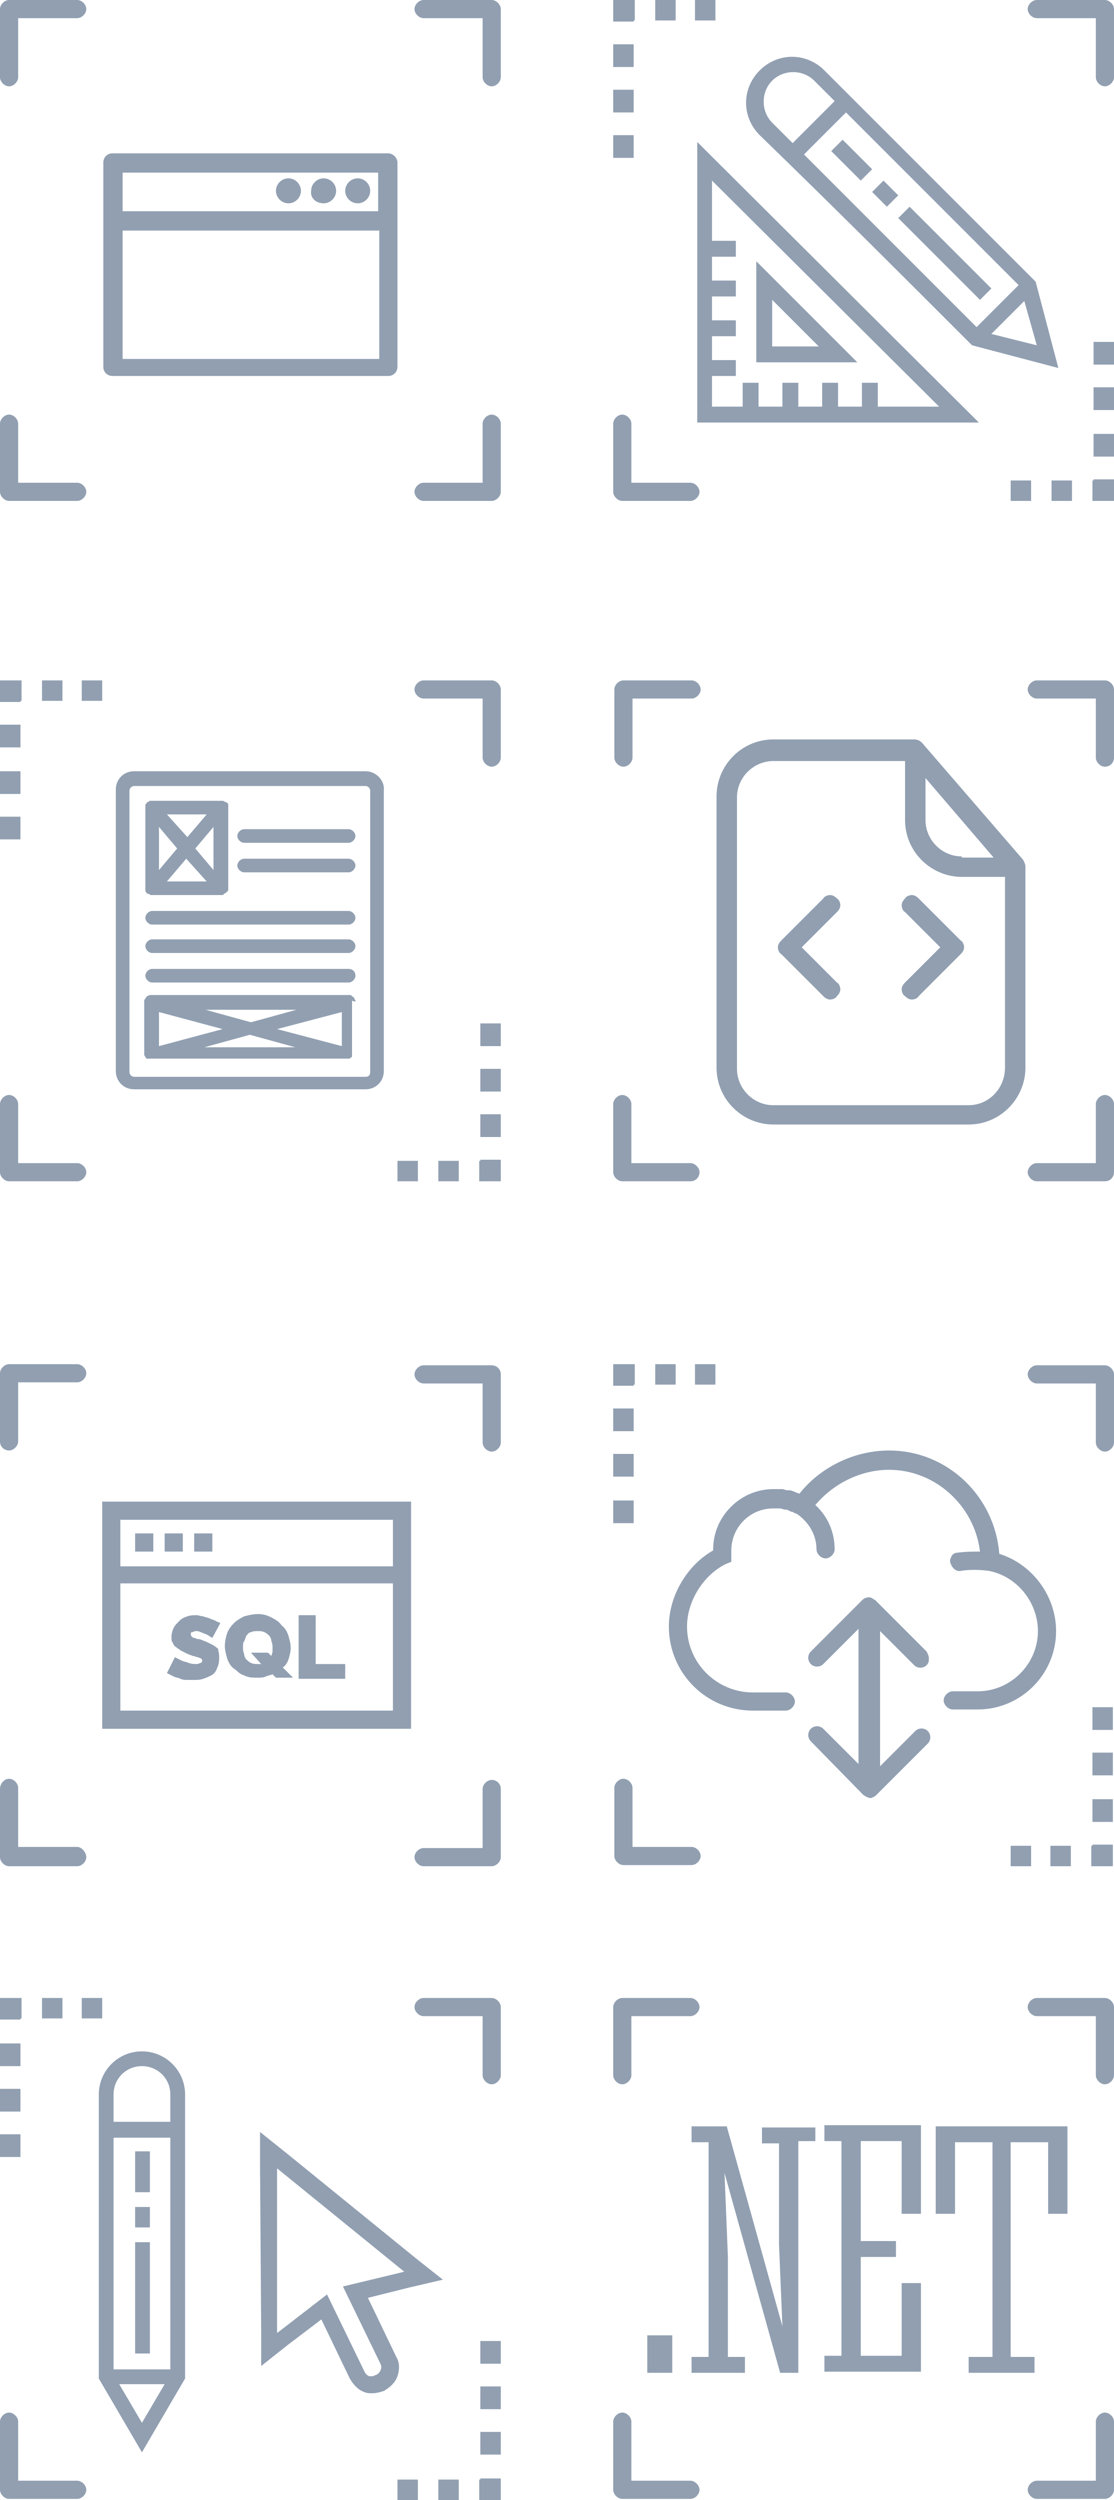 <?xml version="1.0" encoding="utf-8"?>
<!-- Generator: Adobe Illustrator 21.0.0, SVG Export Plug-In . SVG Version: 6.00 Build 0)  -->
<svg version="1.1" id="Layer_1" xmlns="http://www.w3.org/2000/svg" xmlns:xlink="http://www.w3.org/1999/xlink" x="0px" y="0px"
	 viewBox="0 0 98.1 220.1" style="enable-background:new 0 0 98.1 220.1;" xml:space="preserve">
<style type="text/css">
	.st0{fill:#919FB1;}
</style>
<g>
	<g>
		<g>
			<path class="st0" d="M6.8,104h-6c-0.4,0-0.8-0.4-0.8-0.8v-6c0-0.4,0.4-0.8,0.8-0.8s0.8,0.4,0.8,0.8v5.2h5.2
				c0.4,0,0.8,0.4,0.8,0.8C7.6,103.6,7.2,104,6.8,104z"/>
			<path class="st0" d="M37.3,59.9h6c0.4,0,0.8,0.4,0.8,0.8v6c0,0.4-0.4,0.8-0.8,0.8s-0.8-0.4-0.8-0.8v-5.2h-5.2
				c-0.4,0-0.8-0.4-0.8-0.8S36.9,59.9,37.3,59.9z"/>
			<path class="st0" d="M44.1,100.1h-1.8v-2h1.8V100.1z M44.1,96.1h-1.8v-2h1.8V96.1z M44.1,92.1h-1.8v-2h1.8V92.1z M44.1,102.1
				h-1.8v0.1h-0.1v1.8h1.9V102.1z M40.4,104h-1.8v-1.8h1.8V104z M36.8,104h-1.8v-1.8h1.8V104z"/>
			<path class="st0" d="M0,63.8h1.8v2H0L0,63.8z M0,67.9h1.8v2H0V67.9z M0,71.9h1.8v2H0L0,71.9z M0,61.8h1.8v-0.1h0.1v-1.8H0L0,61.8
				z M3.7,59.9h1.8v1.8H3.7V59.9z M7.2,59.9H9v1.8H7.2V59.9z"/>
		</g>
	</g>
</g>
<g>
	<g>
		<g>
			<path class="st0" d="M60.8,44.1h-6c-0.4,0-0.8-0.4-0.8-0.8v-6c0-0.4,0.4-0.8,0.8-0.8s0.8,0.4,0.8,0.8v5.2h5.2
				c0.4,0,0.8,0.4,0.8,0.8C61.6,43.7,61.2,44.1,60.8,44.1z"/>
			<path class="st0" d="M91.3,0l6,0c0.4,0,0.8,0.4,0.8,0.8v6c0,0.4-0.4,0.8-0.8,0.8c-0.4,0-0.8-0.4-0.8-0.8V1.6h-5.2
				c-0.4,0-0.8-0.4-0.8-0.8S90.9,0,91.3,0z"/>
			<path class="st0" d="M98.1,40.2h-1.8v-2h1.8V40.2z M98.1,36.1h-1.8v-2h1.8V36.1z M98.1,32.1h-1.8v-2h1.8V32.1z M98.1,42.2h-1.8
				v0.1h-0.1v1.8h1.9V42.2z M94.4,44.1h-1.8v-1.8h1.8V44.1z M90.8,44.1h-1.8v-1.8h1.8V44.1z"/>
			<path class="st0" d="M54,3.9h1.8v2H54V3.9z M54,7.9h1.8v2H54V7.9z M54,11.9h1.8v2H54V11.9z M54,1.9h1.8V1.8h0.1V0L54,0V1.9z
				 M57.7,0h1.8v1.8h-1.8V0z M61.2,0H63v1.8h-1.8V0z"/>
		</g>
	</g>
</g>
<g>
	<g>
		<g>
			<path class="st0" d="M60.9,164.2h-6c-0.4,0-0.8-0.4-0.8-0.8v-6c0-0.4,0.4-0.8,0.8-0.8s0.8,0.4,0.8,0.8v5.2h5.2
				c0.4,0,0.8,0.4,0.8,0.8S61.3,164.2,60.9,164.2z"/>
			<path class="st0" d="M91.3,120.2h6c0.4,0,0.8,0.4,0.8,0.8v6c0,0.4-0.4,0.8-0.8,0.8c-0.4,0-0.8-0.4-0.8-0.8v-5.2h-5.2
				c-0.4,0-0.8-0.4-0.8-0.8S90.9,120.2,91.3,120.2z"/>
			<path class="st0" d="M98,160.4h-1.8v-2H98V160.4z M98,156.3h-1.8v-2H98V156.3z M98,152.3h-1.8v-2H98V152.3z M98,162.4h-1.8v0.1
				h-0.1v1.8H98V162.4z M94.3,164.3h-1.8v-1.8h1.8V164.3z M90.7,164.3H89v-1.8h1.8V164.3z"/>
			<path class="st0" d="M54,124h1.8v2H54V124z M54,128h1.8v2H54V128z M54,132.1h1.8v2H54V132.1z M54,122h1.8v-0.1h0.1v-1.8H54V122z
				 M57.7,120.1h1.8v1.8h-1.8V120.1z M61.2,120.1H63v1.8h-1.8V120.1z"/>
		</g>
	</g>
</g>
<g>
	<g>
		<g>
			<path class="st0" d="M6.8,220h-6c-0.4,0-0.8-0.4-0.8-0.8v-6c0-0.4,0.4-0.8,0.8-0.8s0.8,0.4,0.8,0.8v5.2h5.2
				c0.4,0,0.8,0.4,0.8,0.8S7.2,220,6.8,220z"/>
			<path class="st0" d="M37.3,175.9h6c0.4,0,0.8,0.4,0.8,0.8v6c0,0.4-0.4,0.8-0.8,0.8s-0.8-0.4-0.8-0.8v-5.2h-5.2
				c-0.4,0-0.8-0.4-0.8-0.8C36.5,176.3,36.9,175.9,37.3,175.9z"/>
			<path class="st0" d="M44.1,216.1h-1.8v-2h1.8V216.1z M44.1,212.1h-1.8v-2h1.8V212.1z M44.1,208.1h-1.8v-2h1.8V208.1z M44.1,218.2
				h-1.8v0.1h-0.1v1.8h1.9V218.2z M40.4,220.1h-1.8v-1.8h1.8V220.1z M36.8,220.1h-1.8v-1.8h1.8V220.1z"/>
			<path class="st0" d="M0,179.9h1.8v2H0L0,179.9z M0,183.9h1.8v2H0V183.9z M0,187.9h1.8v2H0L0,187.9z M0,177.8h1.8v-0.1h0.1v-1.8H0
				L0,177.8z M3.7,175.9h1.8v1.8H3.7V175.9z M7.2,175.9H9v1.8H7.2V175.9z"/>
		</g>
	</g>
</g>
<g>
	<g>
		<g>
			<path class="st0" d="M43.3,7.6c-0.4,0-0.8-0.4-0.8-0.8V1.6h-5.2c-0.4,0-0.8-0.4-0.8-0.8S36.9,0,37.3,0h6c0.4,0,0.8,0.4,0.8,0.8v6
				C44.1,7.2,43.7,7.6,43.3,7.6z"/>
			<path class="st0" d="M0.8,7.6C0.4,7.6,0,7.2,0,6.8v-6C0,0.4,0.4,0,0.8,0h6c0.4,0,0.8,0.4,0.8,0.8S7.2,1.6,6.8,1.6H1.6v5.2
				C1.6,7.2,1.2,7.6,0.8,7.6z"/>
			<path class="st0" d="M6.8,44.1h-6c-0.4,0-0.8-0.4-0.8-0.8v-6c0-0.4,0.4-0.8,0.8-0.8s0.8,0.4,0.8,0.8v5.2h5.2
				c0.4,0,0.8,0.4,0.8,0.8S7.2,44.1,6.8,44.1z"/>
			<path class="st0" d="M43.3,44.1h-6c-0.4,0-0.8-0.4-0.8-0.8s0.4-0.8,0.8-0.8h5.2v-5.2c0-0.4,0.4-0.8,0.8-0.8s0.8,0.4,0.8,0.8v6
				C44.1,43.7,43.7,44.1,43.3,44.1z"/>
		</g>
	</g>
</g>
<g>
	<g>
		<g>
			<path class="st0" d="M97.3,67.5c-0.4,0-0.8-0.4-0.8-0.8v-5.2h-5.2c-0.4,0-0.8-0.4-0.8-0.8s0.4-0.8,0.8-0.8h6
				c0.4,0,0.8,0.4,0.8,0.8v6C98.1,67.1,97.8,67.5,97.3,67.5z"/>
			<path class="st0" d="M54.9,67.5c-0.4,0-0.8-0.4-0.8-0.8v-6c0-0.4,0.4-0.8,0.8-0.8h6c0.4,0,0.8,0.4,0.8,0.8s-0.4,0.8-0.8,0.8h-5.2
				v5.2C55.7,67.1,55.3,67.5,54.9,67.5z"/>
			<path class="st0" d="M60.8,104h-6c-0.4,0-0.8-0.4-0.8-0.8v-6c0-0.4,0.4-0.8,0.8-0.8s0.8,0.4,0.8,0.8v5.2h5.2
				c0.4,0,0.8,0.4,0.8,0.8C61.6,103.6,61.3,104,60.8,104z"/>
			<path class="st0" d="M97.3,104h-6c-0.4,0-0.8-0.4-0.8-0.8c0-0.4,0.4-0.8,0.8-0.8h5.2v-5.2c0-0.4,0.4-0.8,0.8-0.8
				c0.4,0,0.8,0.4,0.8,0.8v6C98.1,103.6,97.8,104,97.3,104z"/>
		</g>
	</g>
</g>
<g>
	<g>
		<g>
			<path class="st0" d="M97.3,183.5c-0.4,0-0.8-0.4-0.8-0.8v-5.2h-5.2c-0.4,0-0.8-0.4-0.8-0.8c0-0.4,0.4-0.8,0.8-0.8h6
				c0.4,0,0.8,0.4,0.8,0.8v6C98.1,183.1,97.7,183.5,97.3,183.5z"/>
			<path class="st0" d="M54.8,183.5c-0.4,0-0.8-0.4-0.8-0.8v-6c0-0.4,0.4-0.8,0.8-0.8h6c0.4,0,0.8,0.4,0.8,0.8
				c0,0.4-0.4,0.8-0.8,0.8h-5.2v5.2C55.6,183.1,55.2,183.5,54.8,183.5z"/>
			<path class="st0" d="M60.8,220h-6c-0.4,0-0.8-0.4-0.8-0.8v-6c0-0.4,0.4-0.8,0.8-0.8s0.8,0.4,0.8,0.8v5.2h5.2
				c0.4,0,0.8,0.4,0.8,0.8S61.2,220,60.8,220z"/>
			<path class="st0" d="M97.3,220h-6c-0.4,0-0.8-0.4-0.8-0.8s0.4-0.8,0.8-0.8h5.2v-5.2c0-0.4,0.4-0.8,0.8-0.8c0.4,0,0.8,0.4,0.8,0.8
				v6C98.1,219.6,97.7,220,97.3,220z"/>
		</g>
	</g>
</g>
<g>
	<g>
		<path class="st0" d="M59.2,205.6v3.3H57v-3.3H59.2z"/>
		<path class="st0" d="M71.8,188.5h-1.5v20.4h-1.6l-4.9-17.6l0.3,7.4v8.8h1.5v1.4h-4.7v-1.4h1.5v-18.9h-1.5v-1.4H64l4.9,17.6
			l-0.3-7.2v-8.9h-1.5v-1.4h4.7V188.5z"/>
		<path class="st0" d="M79.4,188.5h-3.6v8.8h3.1v1.4h-3.1v8.7h3.6v-6.4h1.7v7.8h-8.5v-1.4h1.5v-18.9h-1.5v-1.4h8.5v7.8h-1.7V188.5z"
			/>
		<path class="st0" d="M91.1,208.9h-5.8v-1.4h2.1v-18.9h-3.3v6.3h-1.7v-7.7H94v7.7h-1.7v-6.3h-3.3v18.9h2.1V208.9z"/>
	</g>
</g>
<g>
	<g>
		<g>
			<path class="st0" d="M43.3,120.2h-6c-0.4,0-0.8,0.4-0.8,0.8s0.4,0.8,0.8,0.8h5.2v5.2c0,0.4,0.4,0.8,0.8,0.8s0.8-0.4,0.8-0.8v-6
				C44.1,120.5,43.7,120.2,43.3,120.2z"/>
		</g>
		<g>
			<path class="st0" d="M0.8,127.7c0.4,0,0.8-0.4,0.8-0.8v-5.2h5.2c0.4,0,0.8-0.4,0.8-0.8s-0.4-0.8-0.8-0.8h-6
				c-0.4,0-0.8,0.4-0.8,0.8v6C0,127.4,0.4,127.7,0.8,127.7z"/>
		</g>
		<g>
			<path class="st0" d="M6.8,162.6H1.6v-5.2c0-0.4-0.4-0.8-0.8-0.8S0,157,0,157.5v6c0,0.4,0.4,0.8,0.8,0.8h6c0.4,0,0.8-0.4,0.8-0.8
				S7.2,162.6,6.8,162.6z"/>
		</g>
		<g>
			<path class="st0" d="M43.3,156.7c-0.4,0-0.8,0.4-0.8,0.8v5.2h-5.2c-0.4,0-0.8,0.4-0.8,0.8s0.4,0.8,0.8,0.8h6
				c0.4,0,0.8-0.4,0.8-0.8v-6C44.1,157,43.7,156.7,43.3,156.7z"/>
		</g>
		<path class="st0" d="M93,143.6c0-3.1-2.1-5.9-5-6.8c-0.4-5.1-4.6-9.1-9.7-9.1c-3,0-6,1.4-7.9,3.8c-0.1,0-0.2-0.1-0.3-0.1l-0.2-0.1
			c-0.1,0-0.2-0.1-0.4-0.1l-0.1,0c0,0-0.1,0-0.1,0c-0.1,0-0.3-0.1-0.4-0.1c-0.1,0-0.1,0-0.2,0c-0.2,0-0.4,0-0.6,0
			c-2.9,0-5.3,2.4-5.3,5.3c0,0,0,0,0,0.1c-2.3,1.3-3.9,4-3.9,6.7c0,4.1,3.3,7.4,7.4,7.4h2.9c0.4,0,0.8-0.4,0.8-0.8
			c0-0.4-0.4-0.8-0.8-0.8h-2.9c-3.2,0-5.8-2.6-5.8-5.8c0-2.2,1.4-4.5,3.4-5.5l0.5-0.2v-0.5c0,0,0-0.1,0-0.1l0-0.2l0-0.2
			c0-2,1.6-3.7,3.7-3.7c0.2,0,0.3,0,0.5,0l0.1,0c0.1,0,0.3,0.1,0.4,0.1l0.1,0c0.1,0,0.3,0.1,0.5,0.2l0.1,0c0.1,0.1,0.2,0.1,0.4,0.2
			c1,0.7,1.7,1.8,1.7,3.1c0,0.4,0.4,0.8,0.8,0.8s0.8-0.4,0.8-0.8c0-1.5-0.6-2.9-1.7-3.9c1.6-1.9,4-3.1,6.5-3.1c4,0,7.5,3.1,8,7.2
			c-0.6,0-1.3,0-2,0.1c-0.2,0-0.4,0.1-0.5,0.3c-0.1,0.2-0.2,0.4-0.1,0.6c0.1,0.4,0.5,0.8,0.9,0.7c1.2-0.2,2.5,0,2.5,0
			c2.5,0.5,4.3,2.8,4.3,5.3c0,2.9-2.4,5.3-5.3,5.3h-2.2c-0.4,0-0.8,0.4-0.8,0.8c0,0.4,0.4,0.8,0.8,0.8h2.2
			C89.9,150.5,93,147.4,93,143.6z"/>
		<path class="st0" d="M80.5,146.6c0.3,0.3,0.8,0.3,1.1,0c0.2-0.2,0.2-0.4,0.2-0.6c0-0.2-0.1-0.4-0.2-0.6l-4.5-4.5
			c-0.1-0.1-0.2-0.1-0.3-0.2c-0.2-0.1-0.4-0.1-0.6,0c-0.1,0-0.2,0.1-0.3,0.2l-4.5,4.5c-0.3,0.3-0.3,0.8,0,1.1c0.3,0.3,0.8,0.3,1.1,0
			l3.1-3.1v6.9c0,0,0,0,0,0v5l-3.1-3.1c-0.3-0.3-0.8-0.3-1.1,0c-0.3,0.3-0.3,0.8,0,1.1L76,158c0.1,0.1,0.2,0.1,0.3,0.2
			c0.1,0,0.2,0.1,0.3,0.1c0.1,0,0.2,0,0.3-0.1c0.1,0,0.2-0.1,0.3-0.2l4.5-4.5c0.3-0.3,0.3-0.8,0-1.1c-0.3-0.3-0.8-0.3-1.1,0
			l-3.1,3.1v-6.9c0,0,0,0,0,0v-5L80.5,146.6z"/>
	</g>
</g>
<g>
	<g>
		<path class="st0" d="M90.1,75.7l-8.9-10.3c-0.2-0.2-0.4-0.3-0.7-0.3H68.1c-2.8,0-5,2.3-5,5v23.9c0,2.8,2.3,5,5,5h17.2
			c2.8,0,5-2.3,5-5V76.3C90.3,76.1,90.2,75.9,90.1,75.7z M84.7,75.4c-1.8,0-3.2-1.5-3.2-3.2v-3.7l6,7H84.7z M85.3,97.3H68.1
			c-1.8,0-3.2-1.5-3.2-3.2V70.2c0-1.8,1.5-3.2,3.2-3.2h11.6v5.2c0,2.8,2.3,5,5,5h3.8V94C88.5,95.8,87.1,97.3,85.3,97.3z"/>
		<path class="st0" d="M80.9,79.1c-0.2-0.2-0.4-0.3-0.6-0.3h0c-0.2,0-0.5,0.1-0.6,0.3c-0.2,0.2-0.3,0.4-0.3,0.6s0.1,0.5,0.3,0.6
			l3.1,3.1l-3.1,3.1c-0.2,0.2-0.3,0.4-0.3,0.6c0,0.2,0.1,0.5,0.3,0.6c0.2,0.2,0.4,0.3,0.6,0.3c0.2,0,0.5-0.1,0.6-0.3l3.7-3.7
			c0.2-0.2,0.3-0.4,0.3-0.6c0-0.2-0.1-0.5-0.3-0.6L80.9,79.1z"/>
		<path class="st0" d="M73.7,80.3c0.2-0.2,0.3-0.4,0.3-0.6s-0.1-0.5-0.3-0.6c-0.2-0.2-0.4-0.3-0.6-0.3h0c-0.2,0-0.5,0.1-0.6,0.3
			l-3.7,3.7c-0.2,0.2-0.3,0.4-0.3,0.6c0,0.2,0.1,0.5,0.3,0.6l3.7,3.7c0.2,0.2,0.4,0.3,0.6,0.3c0.2,0,0.5-0.1,0.6-0.3
			c0.2-0.2,0.3-0.4,0.3-0.6c0-0.2-0.1-0.5-0.3-0.6l-3.1-3.1L73.7,80.3L73.7,80.3z"/>
	</g>
</g>
<g>
	<g>
		<path class="st0" d="M87.3,25.4l-1,1l-7.2-7.2l1-1L87.3,25.4z M79.1,17.2l-1,1l-1.3-1.3l1-1L79.1,17.2z M76.8,14.9l-1,1l-2.6-2.6
			l1-1L76.8,14.9z"/>
		<g>
			<path class="st0" d="M85.6,30.4l7.6,2l-2-7.6c-6.2-6.2-12.4-12.4-18.6-18.6c-1.6-1.6-4.1-1.6-5.7,0c-1.6,1.6-1.6,4.1,0,5.7
				C73.2,18,79.4,24.2,85.6,30.4z M91.3,30.4l-4-1l2.9-2.9L91.3,30.4z M68,10.8c-1-1-1-2.7,0-3.7c1-1,2.7-1,3.7,0l1.8,1.8l-3.7,3.7
				L68,10.8z M70.8,13.6l3.7-3.7l15.2,15.2L86,28.8L70.8,13.6z"/>
		</g>
	</g>
</g>
<g>
	<g>
		<path class="st0" d="M61.4,37.2h24.8L61.4,12.5V37.2z M82.7,35.8h-5.4v-2.1h-1.4v2.1h-2.1v-2.1h-1.4v2.1h-2.1v-2.1h-1.4v2.1h-2.1
			v-2.1h-1.4v2.1h-2.7v-2.7h2.1v-1.4h-2.1v-2.1h2.1v-1.4h-2.1v-2.1h2.1v-1.4h-2.1v-2.1h2.1v-1.4h-2.1v-5.3L82.7,35.8z"/>
		<path class="st0" d="M66.6,23v8.9h8.9L66.6,23z M68,26.4l4.1,4.1H68V26.4z"/>
	</g>
</g>
<path class="st0" d="M9,132.2v20h27.2v-20H9z M10.6,150.6v-11.2h24v11.2H10.6z M10.6,133.8h24v4.1h-24V133.8z"/>
<rect x="11.9" y="135" class="st0" width="1.6" height="1.6"/>
<rect x="14.5" y="135" class="st0" width="1.6" height="1.6"/>
<rect x="17.1" y="135" class="st0" width="1.6" height="1.6"/>
<path class="st0" d="M19,145c-0.1-0.1-0.3-0.2-0.5-0.3c-0.2-0.1-0.4-0.2-0.7-0.3c-0.2-0.1-0.3-0.1-0.4-0.1c-0.1,0-0.2-0.1-0.3-0.1
	c-0.1,0-0.2-0.1-0.2-0.1c0,0-0.1-0.1-0.1-0.2c0-0.1,0-0.2,0.1-0.2c0.1,0,0.2-0.1,0.3-0.1c0.2,0,0.3,0,0.5,0.1
	c0.2,0.1,0.3,0.1,0.5,0.2c0.2,0.1,0.3,0.2,0.5,0.3l0.7-1.3c-0.1-0.1-0.3-0.1-0.4-0.2c-0.2-0.1-0.3-0.1-0.5-0.2
	c-0.2-0.1-0.4-0.1-0.6-0.2c-0.2,0-0.4-0.1-0.6-0.1c-0.3,0-0.5,0-0.8,0.1c-0.3,0.1-0.5,0.2-0.7,0.4c-0.2,0.2-0.4,0.4-0.5,0.6
	c-0.1,0.2-0.2,0.5-0.2,0.8c0,0.2,0,0.4,0.1,0.5c0.1,0.2,0.1,0.3,0.3,0.4c0.1,0.1,0.3,0.2,0.4,0.3c0.2,0.1,0.4,0.2,0.6,0.3
	c0.2,0.1,0.3,0.1,0.5,0.2c0.2,0,0.3,0.1,0.4,0.1c0.1,0,0.2,0.1,0.3,0.1c0.1,0.1,0.1,0.1,0.1,0.2c0,0.1,0,0.1-0.1,0.2
	c-0.1,0-0.2,0.1-0.4,0.1c-0.2,0-0.4,0-0.7-0.1c-0.2-0.1-0.4-0.1-0.6-0.2c-0.2-0.1-0.4-0.2-0.6-0.3l-0.7,1.4c0.2,0.1,0.4,0.2,0.6,0.3
	c0.2,0.1,0.4,0.1,0.6,0.2c0.2,0.1,0.4,0.1,0.6,0.1c0.2,0,0.4,0,0.6,0c0.3,0,0.5,0,0.8-0.1c0.3-0.1,0.5-0.2,0.7-0.3
	c0.2-0.1,0.4-0.3,0.5-0.6c0.1-0.2,0.2-0.5,0.2-0.9c0-0.3,0-0.5-0.1-0.7C19.3,145.3,19.2,145.1,19,145z"/>
<path class="st0" d="M25.4,146.1c0.1-0.3,0.2-0.7,0.2-1c0-0.4-0.1-0.7-0.2-1.1c-0.1-0.3-0.3-0.7-0.6-0.9c-0.2-0.3-0.5-0.5-0.9-0.7
	c-0.4-0.2-0.7-0.3-1.2-0.3c-0.4,0-0.8,0.1-1.2,0.2c-0.4,0.2-0.7,0.4-0.9,0.6c-0.3,0.3-0.5,0.6-0.6,0.9c-0.1,0.3-0.2,0.7-0.2,1.1
	c0,0.4,0.1,0.7,0.2,1.1c0.1,0.3,0.3,0.7,0.6,0.9s0.5,0.5,0.9,0.6c0.4,0.2,0.7,0.2,1.2,0.2c0.2,0,0.5,0,0.7-0.1
	c0.2-0.1,0.4-0.1,0.6-0.2l0.3,0.3h1.5l-0.9-0.9C25.1,146.7,25.3,146.4,25.4,146.1z M24,145.4c0,0.1-0.1,0.3-0.1,0.4l-0.3-0.3h-1.5
	l0.9,1c-0.1,0-0.2,0-0.3,0c-0.2,0-0.4,0-0.6-0.1c-0.2-0.1-0.3-0.2-0.4-0.3c-0.1-0.1-0.2-0.3-0.2-0.5c-0.1-0.2-0.1-0.4-0.1-0.6
	c0-0.2,0-0.4,0.1-0.5c0.1-0.2,0.1-0.3,0.2-0.5c0.1-0.1,0.2-0.3,0.4-0.3c0.2-0.1,0.4-0.1,0.6-0.1c0.2,0,0.4,0,0.6,0.1
	c0.2,0.1,0.3,0.2,0.4,0.3c0.1,0.1,0.2,0.3,0.2,0.5c0.1,0.2,0.1,0.4,0.1,0.6C24,145.1,24,145.3,24,145.4z"/>
<polygon class="st0" points="27.8,142.2 26.3,142.2 26.3,147.8 30.4,147.8 30.4,146.5 27.8,146.5 "/>
<path class="st0" d="M24.4,190.9l11.2,9.1l-5.4,1.3l3.3,6.8c0.1,0.2,0.1,0.4,0,0.6c-0.1,0.2-0.2,0.3-0.4,0.4c-0.1,0-0.2,0.1-0.3,0.1
	c-0.1,0-0.2,0-0.3,0c-0.2-0.1-0.3-0.2-0.4-0.4l-3.3-6.8l-4.4,3.4L24.4,190.9 M22.9,187.7l0,3.2l0.1,14.4l0,3l2.4-1.9l2.9-2.2
	l2.5,5.2c0.3,0.5,0.7,1,1.3,1.2c0.2,0.1,0.5,0.1,0.7,0.1c0.3,0,0.7-0.1,1-0.2c0.5-0.3,1-0.7,1.2-1.3c0.2-0.6,0.2-1.2-0.1-1.7
	l-2.5-5.2l3.6-0.9l3-0.7l-2.4-1.9l-11.2-9.1L22.9,187.7L22.9,187.7z"/>
<g>
	<g>
		<path class="st0" d="M13.2,207.2h-1.3v-9.8h1.3V207.2z M13.2,196.1h-1.3v-1.8h1.3V196.1z M13.2,193h-1.3v-3.6h1.3V193z"/>
		<g>
			<path class="st0" d="M8.7,209.4l3.8,6.5l3.8-6.5c0-8.3,0-16.7,0-25c0-2.1-1.7-3.8-3.8-3.8c-2.1,0-3.8,1.7-3.8,3.8
				C8.7,192.8,8.7,201.1,8.7,209.4z M12.5,213.3l-2-3.4h4L12.5,213.3z M10,184.4c0-1.4,1.1-2.5,2.5-2.5c1.4,0,2.5,1.1,2.5,2.5v2.4
				h-5V184.4z M10,188.2h5v20.4h-5V188.2z"/>
		</g>
	</g>
</g>
<g>
	<g>
		<path class="st0" d="M32.2,67.9H11.8c-0.9,0-1.6,0.7-1.6,1.6v24.8c0,0.9,0.7,1.6,1.6,1.6h20.4c0.9,0,1.6-0.7,1.6-1.6V69.6
			C33.9,68.7,33.1,67.9,32.2,67.9z M32.2,94.8H11.8c-0.2,0-0.4-0.2-0.4-0.4V69.6c0-0.2,0.2-0.4,0.4-0.4h20.4c0.2,0,0.4,0.2,0.4,0.4
			v24.8C32.6,94.6,32.5,94.8,32.2,94.8z"/>
		<path class="st0" d="M12.8,78.4c0,0.1,0.1,0.2,0.2,0.3l0,0c0,0,0.1,0,0.1,0c0,0,0.1,0,0.1,0.1c0.1,0,0.1,0,0.2,0h6.1
			c0.1,0,0.2,0,0.2-0.1l0.2-0.1l0,0c0,0,0.1-0.1,0.1-0.1c0.1-0.1,0.1-0.1,0.1-0.2c0,0,0-0.1,0-0.1l0-7.2l0,0l0,0c0,0,0-0.1,0-0.1
			c0,0,0-0.1,0-0.1c0,0,0-0.1-0.1-0.1c0,0-0.1-0.1-0.1-0.1l0,0c0,0-0.1,0-0.1,0c-0.1-0.1-0.2-0.1-0.2-0.1c0,0-0.1,0-0.1,0l-6.1,0
			c0,0-0.1,0-0.1,0c-0.1,0-0.2,0-0.2,0.1c0,0,0,0-0.1,0l0,0c0,0-0.1,0.1-0.1,0.1c0,0,0,0.1-0.1,0.1c0,0,0,0.1,0,0.1c0,0,0,0.1,0,0.1
			l0,7.2l0,0C12.8,78.3,12.8,78.3,12.8,78.4z M14,76.6v-3.8l1.6,1.9L14,76.6z M14.7,71.7h3.5l-1.7,2L14.7,71.7z M18.2,77.6h-3.5
			l1.7-2L18.2,77.6z M17.2,74.7l1.6-1.9v3.8L17.2,74.7z"/>
		<path class="st0" d="M30.7,73h-9.2c-0.3,0-0.6,0.3-0.6,0.6c0,0.3,0.3,0.6,0.6,0.6h9.2c0.3,0,0.6-0.3,0.6-0.6
			C31.3,73.3,31,73,30.7,73z"/>
		<path class="st0" d="M30.7,75.6h-9.2c-0.3,0-0.6,0.3-0.6,0.6s0.3,0.6,0.6,0.6h9.2c0.3,0,0.6-0.3,0.6-0.6S31,75.6,30.7,75.6z"/>
		<path class="st0" d="M30.7,80.2H13.4c-0.3,0-0.6,0.3-0.6,0.6s0.3,0.6,0.6,0.6h17.3c0.3,0,0.6-0.3,0.6-0.6S31,80.2,30.7,80.2z"/>
		<path class="st0" d="M30.7,82.7H13.4c-0.3,0-0.6,0.3-0.6,0.6c0,0.3,0.3,0.6,0.6,0.6h17.3c0.3,0,0.6-0.3,0.6-0.6
			C31.3,83,31,82.7,30.7,82.7z"/>
		<path class="st0" d="M30.7,85.3H13.4c-0.3,0-0.6,0.3-0.6,0.6c0,0.3,0.3,0.6,0.6,0.6h17.3c0.3,0,0.6-0.3,0.6-0.6
			C31.3,85.5,31,85.3,30.7,85.3z"/>
		<path class="st0" d="M31.3,88.1L31.3,88.1C31.3,88.1,31.3,88.1,31.3,88.1c0-0.1-0.1-0.1-0.1-0.2c0-0.1-0.1-0.1-0.2-0.2
			c-0.1-0.1-0.1-0.1-0.2-0.1c0,0-0.1,0-0.1,0l-17.4,0c0,0,0,0,0,0c-0.2,0-0.4,0.1-0.5,0.3c0,0,0,0.1-0.1,0.1l0,0l0,0
			c0,0,0,0.1,0,0.1l0,4.6l0,0c0,0,0,0.1,0,0.1l0,0c0,0,0,0,0,0c0,0,0,0.1,0,0.1c0.1,0.1,0.1,0.2,0.2,0.3c0,0,0,0,0.1,0
			c0.1,0,0.1,0,0.2,0h17.3c0.1,0,0.1,0,0.2,0c0,0,0,0,0.1,0c0,0,0.1-0.1,0.1-0.1c0.1,0,0.1-0.1,0.1-0.2c0,0,0-0.1,0-0.1l0,0l0,0
			c0,0,0-0.1,0-0.1l0-4.6l0,0C31.3,88.2,31.3,88.2,31.3,88.1z M30.1,89.1v3l-5.7-1.5L30.1,89.1z M18.1,88.9h8l-4,1.1L18.1,88.9z
			 M26,92.2h-8l4-1.1L26,92.2z M19.6,90.6L14,92.1v-3L19.6,90.6z"/>
	</g>
</g>
<path class="st0" d="M34.2,13.5H9.9c-0.5,0-0.8,0.4-0.8,0.8v18c0,0.5,0.4,0.8,0.8,0.8h24.3c0.5,0,0.8-0.4,0.8-0.8v-18
	C35,13.9,34.6,13.5,34.2,13.5z M33.3,15.2v3.4H10.8v-3.4H33.3z M10.8,31.6V20.3h22.6v11.3H10.8z"/>
<path class="st0" d="M31.5,17.9c0.6,0,1.1-0.5,1.1-1.1c0-0.6-0.5-1.1-1.1-1.1s-1.1,0.5-1.1,1.1C30.4,17.4,30.9,17.9,31.5,17.9z"/>
<path class="st0" d="M28.5,17.9c0.6,0,1.1-0.5,1.1-1.1c0-0.6-0.5-1.1-1.1-1.1c-0.6,0-1.1,0.5-1.1,1.1C27.3,17.4,27.8,17.9,28.5,17.9
	z"/>
<path class="st0" d="M25.4,17.9c0.6,0,1.1-0.5,1.1-1.1c0-0.6-0.5-1.1-1.1-1.1s-1.1,0.5-1.1,1.1C24.3,17.4,24.8,17.9,25.4,17.9z"/>
</svg>
